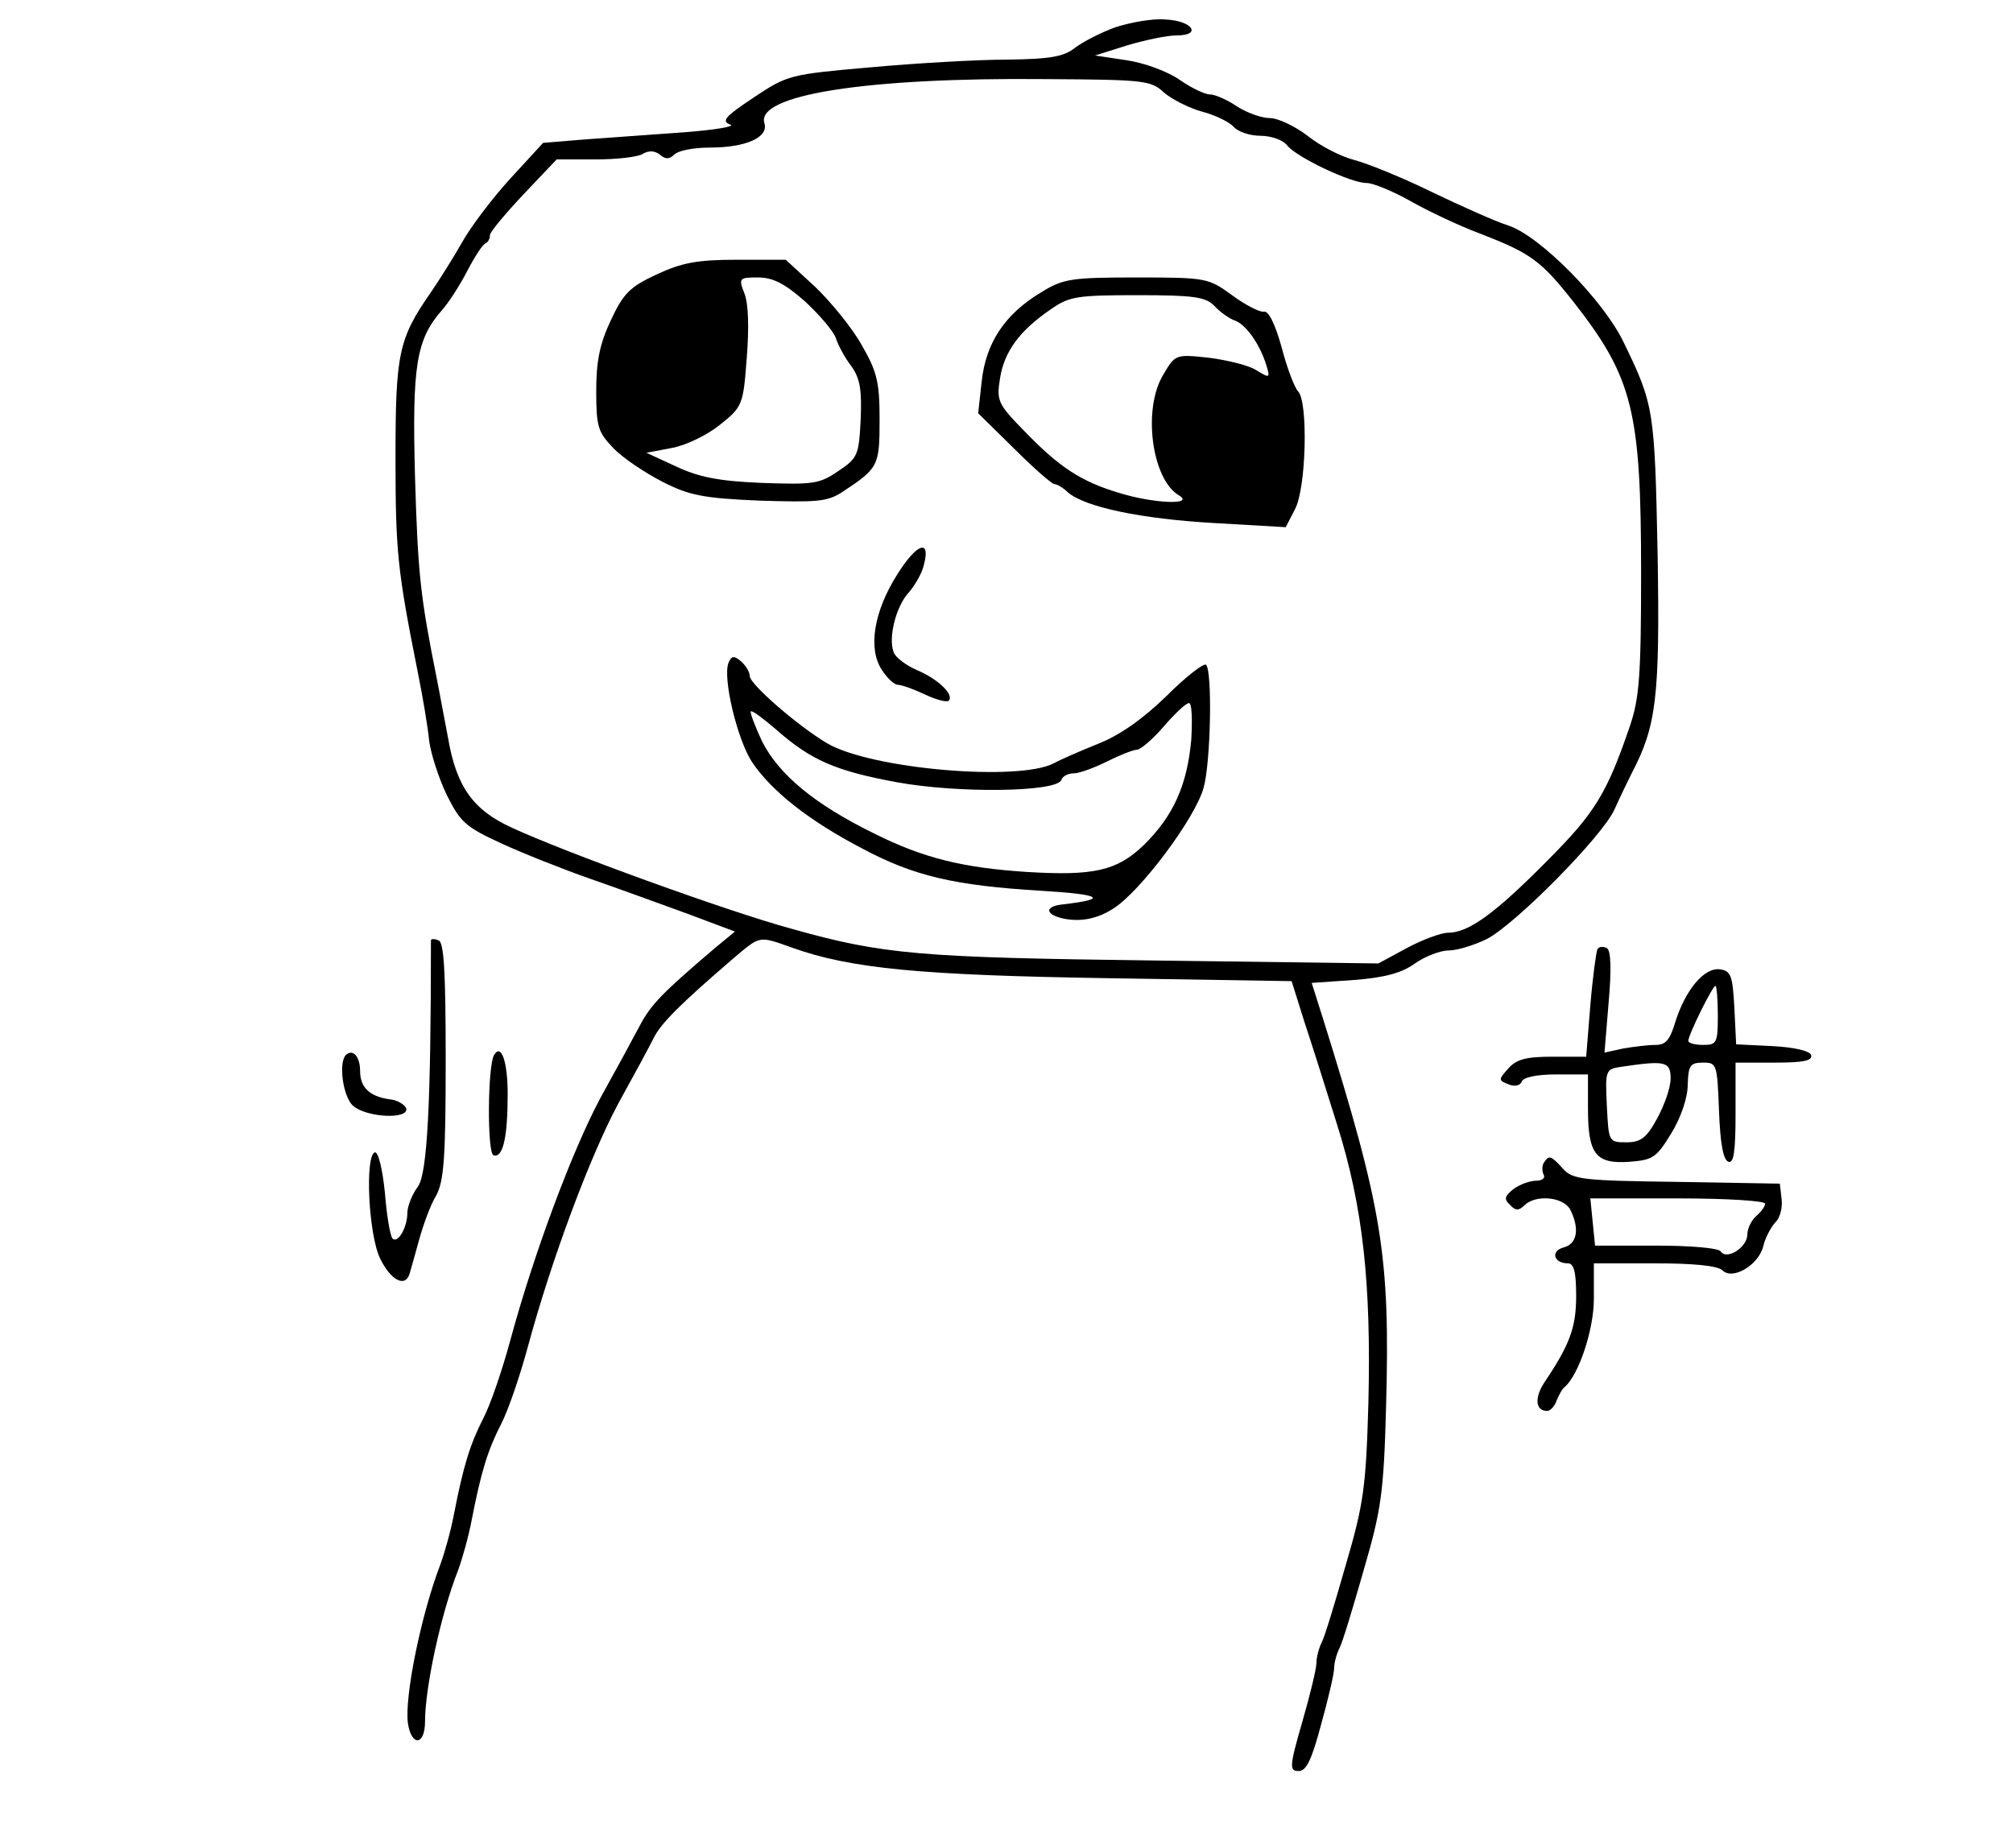 <?xml version="1.0" standalone="no"?>
<!DOCTYPE svg PUBLIC "-//W3C//DTD SVG 20010904//EN"
 "http://www.w3.org/TR/2001/REC-SVG-20010904/DTD/svg10.dtd">
<svg version="1.0" xmlns="http://www.w3.org/2000/svg"
 width="341pt" height="313pt" viewBox="0 0 341 313"
 preserveAspectRatio="xMidYMid meet">

<g transform="translate(0,313) scale(0.1,-0.1)"
fill="#000000" stroke="none">
<path d="M1890 3084 c-25 -9 -56 -25 -69 -35 -19 -15 -41 -19 -115 -20 -50 0
-154 -6 -231 -13 -137 -12 -141 -13 -198 -51 -48 -32 -56 -40 -40 -46 10 -3
-25 -9 -77 -13 -52 -4 -128 -9 -167 -12 l-73 -6 -56 -61 c-31 -34 -67 -82 -81
-107 -14 -25 -38 -63 -53 -85 -55 -79 -60 -104 -60 -280 0 -157 3 -190 37
-360 9 -44 18 -98 20 -120 3 -22 16 -63 30 -92 23 -46 32 -54 93 -82 37 -17
105 -44 151 -60 46 -16 120 -43 164 -59 l80 -30 -34 -28 c-88 -75 -108 -95
-127 -131 -11 -21 -41 -76 -67 -123 -48 -90 -113 -264 -153 -412 -13 -48 -33
-107 -45 -130 -23 -45 -34 -81 -50 -163 -5 -27 -16 -66 -23 -85 -33 -86 -61
-225 -55 -269 6 -40 29 -38 29 3 0 57 27 183 56 256 7 19 18 58 23 85 16 82
27 118 50 163 12 23 32 82 45 130 40 148 105 322 153 412 26 47 53 97 60 111
12 25 45 58 137 137 44 37 41 37 97 17 100 -36 220 -47 536 -52 l311 -5 21
-67 c12 -36 37 -115 56 -176 44 -139 58 -270 53 -473 -4 -140 -8 -170 -38
-272 -18 -63 -36 -123 -41 -132 -5 -10 -9 -26 -9 -35 0 -10 -11 -55 -24 -100
-22 -76 -22 -83 -6 -83 13 0 22 19 38 79 12 43 22 86 22 95 0 9 4 24 9 34 5 9
23 69 41 132 30 103 34 131 38 277 7 257 -6 335 -107 658 l-19 60 72 5 c52 4
81 12 103 28 17 12 43 22 57 22 15 0 43 9 64 19 49 25 197 175 217 220 9 20
22 47 29 61 42 80 48 129 44 371 -5 244 -6 253 -57 358 -34 72 -143 182 -196
199 -22 7 -80 33 -130 57 -49 24 -108 48 -131 54 -23 6 -58 24 -79 41 -21 16
-50 30 -64 30 -14 0 -39 9 -56 20 -16 11 -37 20 -45 20 -9 0 -32 11 -52 25
-20 14 -61 29 -90 33 l-53 8 54 17 c30 9 68 17 84 17 44 0 27 25 -19 27 -21 2
-59 -5 -84 -13z m82 -111 c13 -11 42 -26 64 -32 23 -6 47 -18 54 -26 7 -8 27
-15 45 -15 18 0 39 -7 46 -17 17 -20 107 -63 134 -63 11 0 45 -14 75 -31 30
-17 83 -42 118 -55 85 -33 102 -45 158 -116 100 -128 114 -184 114 -459 0
-173 -3 -212 -19 -259 -39 -114 -59 -147 -140 -228 -88 -89 -133 -122 -168
-122 -12 0 -44 -12 -70 -26 l-48 -26 -380 5 c-397 5 -459 10 -615 54 -107 29
-385 130 -473 171 -66 30 -94 70 -108 152 -5 25 -13 70 -19 100 -28 140 -32
176 -37 343 -5 188 2 232 46 282 10 11 29 40 42 65 13 25 27 47 32 48 4 2 7 8
7 14 0 5 26 36 57 69 l56 59 66 0 c36 0 73 4 81 10 9 5 19 5 28 -2 9 -8 16 -8
24 0 7 7 33 12 60 12 61 0 100 17 93 41 -16 48 171 78 477 75 166 -1 178 -2
200 -23z"/>
<path d="M1112 2665 c-45 -21 -56 -32 -77 -77 -19 -40 -25 -70 -25 -120 0 -61
3 -70 29 -97 16 -17 54 -42 83 -57 45 -23 69 -28 164 -32 97 -3 115 -2 140 14
62 41 64 44 64 123 0 63 -4 81 -30 126 -16 29 -52 73 -79 99 l-50 46 -83 0
c-67 0 -93 -5 -136 -25z m251 -45 c25 -23 49 -51 53 -63 4 -12 15 -33 26 -47
15 -21 18 -40 16 -90 -3 -61 -5 -66 -38 -88 -32 -22 -43 -23 -130 -20 -73 3
-107 10 -145 28 l-50 23 42 8 c24 4 61 22 82 39 39 31 40 34 46 114 4 50 3 92
-4 109 -10 26 -9 27 23 27 25 0 45 -10 79 -40z"/>
<path d="M1764 2635 c-62 -37 -94 -86 -101 -151 l-6 -54 61 -60 c33 -33 64
-60 68 -60 4 0 15 -6 23 -14 29 -25 124 -45 248 -52 l121 -7 16 31 c19 37 22
182 5 199 -6 6 -19 40 -28 75 -11 39 -22 62 -30 60 -7 -1 -31 11 -54 28 -40
29 -43 30 -161 30 -111 0 -125 -2 -162 -25z m293 -23 c10 -11 26 -22 35 -25
19 -7 42 -40 53 -75 7 -23 6 -23 -17 -9 -12 8 -49 17 -80 21 -56 6 -57 6 -77
-28 -36 -58 -20 -178 26 -205 28 -17 -43 -14 -101 4 -64 19 -101 43 -160 104
-46 47 -48 52 -42 90 7 45 33 81 86 117 31 22 45 24 147 24 96 0 115 -3 130
-18z"/>
<path d="M1520 2157 c-40 -63 -50 -126 -26 -162 9 -14 21 -25 27 -25 6 0 26
-7 45 -16 19 -9 37 -14 41 -11 10 10 -18 37 -54 52 -18 8 -36 21 -39 30 -10
24 4 79 26 102 10 12 22 32 25 46 12 45 -12 37 -45 -16z"/>
<path d="M1234 2007 c-10 -26 15 -130 40 -168 33 -49 96 -99 186 -146 88 -47
156 -63 305 -72 101 -6 114 -14 35 -23 -37 -4 -26 -22 15 -26 24 -2 48 4 71
19 45 28 139 153 153 205 12 43 15 197 4 208 -4 3 -34 -20 -67 -53 -40 -39
-80 -67 -116 -81 -30 -12 -64 -27 -75 -33 -59 -31 -309 -10 -384 34 -49 29
-131 100 -131 114 0 7 -7 18 -15 25 -12 10 -16 9 -21 -3z m784 -130 c-7 -77
-30 -129 -81 -179 -45 -43 -84 -52 -198 -45 -107 7 -174 23 -258 65 -100 49
-161 99 -190 156 -12 26 -21 49 -19 51 2 2 21 -12 43 -31 59 -52 101 -70 204
-89 103 -19 272 -17 279 4 2 6 11 11 21 11 9 0 34 9 56 20 22 11 45 20 51 20
6 0 27 18 45 39 19 22 38 40 43 40 5 1 6 -27 4 -62z"/>
<path d="M730 1537 c0 -276 -6 -394 -22 -417 -10 -13 -18 -34 -18 -45 0 -24
-16 -52 -25 -43 -4 4 -10 39 -13 78 -4 39 -11 69 -17 68 -17 -5 -11 -139 9
-180 18 -37 43 -50 50 -25 2 6 9 32 16 57 7 25 19 59 29 75 13 25 16 63 16
229 0 151 -3 200 -12 203 -7 3 -13 3 -13 0z"/>
<path d="M2706 1522 c-2 -4 -8 -47 -12 -95 l-7 -87 -57 0 c-44 0 -61 -4 -75
-20 -17 -19 -17 -20 1 -27 10 -4 19 -2 22 5 2 7 25 12 58 12 l54 0 0 -58 c0
-77 13 -94 70 -90 40 3 46 7 71 48 16 26 28 60 28 83 1 32 4 37 26 37 23 0 24
-2 27 -82 2 -54 7 -83 16 -86 9 -3 12 18 12 82 l0 86 66 0 c48 0 65 3 62 13
-3 7 -28 13 -66 15 l-61 3 -3 62 c-3 55 -6 62 -24 65 -27 4 -59 -35 -76 -89
-9 -30 -16 -39 -33 -39 -13 0 -37 -3 -55 -6 l-32 -7 7 85 c5 56 4 88 -3 92 -6
3 -13 3 -16 -2z m204 -112 c0 -47 -2 -50 -25 -50 -14 0 -25 3 -25 7 0 10 41
93 46 93 2 0 4 -22 4 -50z m-80 -107 c0 -16 -11 -46 -23 -68 -18 -33 -28 -40
-52 -40 -30 0 -30 1 -33 62 -3 61 -2 62 25 66 74 11 83 9 83 -20z"/>
<path d="M586 1343 c-13 -13 -5 -71 12 -86 22 -20 96 -24 90 -4 -3 6 -15 14
-29 15 -33 5 -49 20 -49 48 0 24 -12 38 -24 27z"/>
<path d="M837 1343 c-11 -18 -12 -166 -1 -170 16 -5 24 30 24 104 0 55 -11 86
-23 66z"/>
<path d="M2615 1160 c-3 -5 -3 -14 0 -20 3 -5 -2 -10 -12 -10 -11 0 -28 -6
-39 -14 -15 -12 -17 -17 -6 -27 9 -10 15 -10 24 -1 19 19 66 15 78 -7 16 -32
12 -58 -11 -64 -23 -6 -17 -27 7 -27 10 0 14 -14 14 -55 0 -54 -11 -83 -54
-147 -17 -26 -15 -48 5 -48 5 0 13 8 16 18 4 9 9 19 13 22 24 20 50 97 50 150
l0 60 103 0 c66 0 107 -4 115 -12 17 -17 61 9 69 41 3 14 13 32 20 40 8 7 13
25 11 40 l-3 26 -174 3 c-159 2 -177 4 -193 22 -21 23 -24 24 -33 10z m375
-69 c0 -5 -7 -14 -15 -21 -8 -7 -15 -21 -15 -31 0 -22 -35 -44 -45 -29 -3 6
-51 10 -110 10 l-103 0 -4 40 -4 40 148 0 c82 0 148 -4 148 -9z"/>
</g>
</svg>
